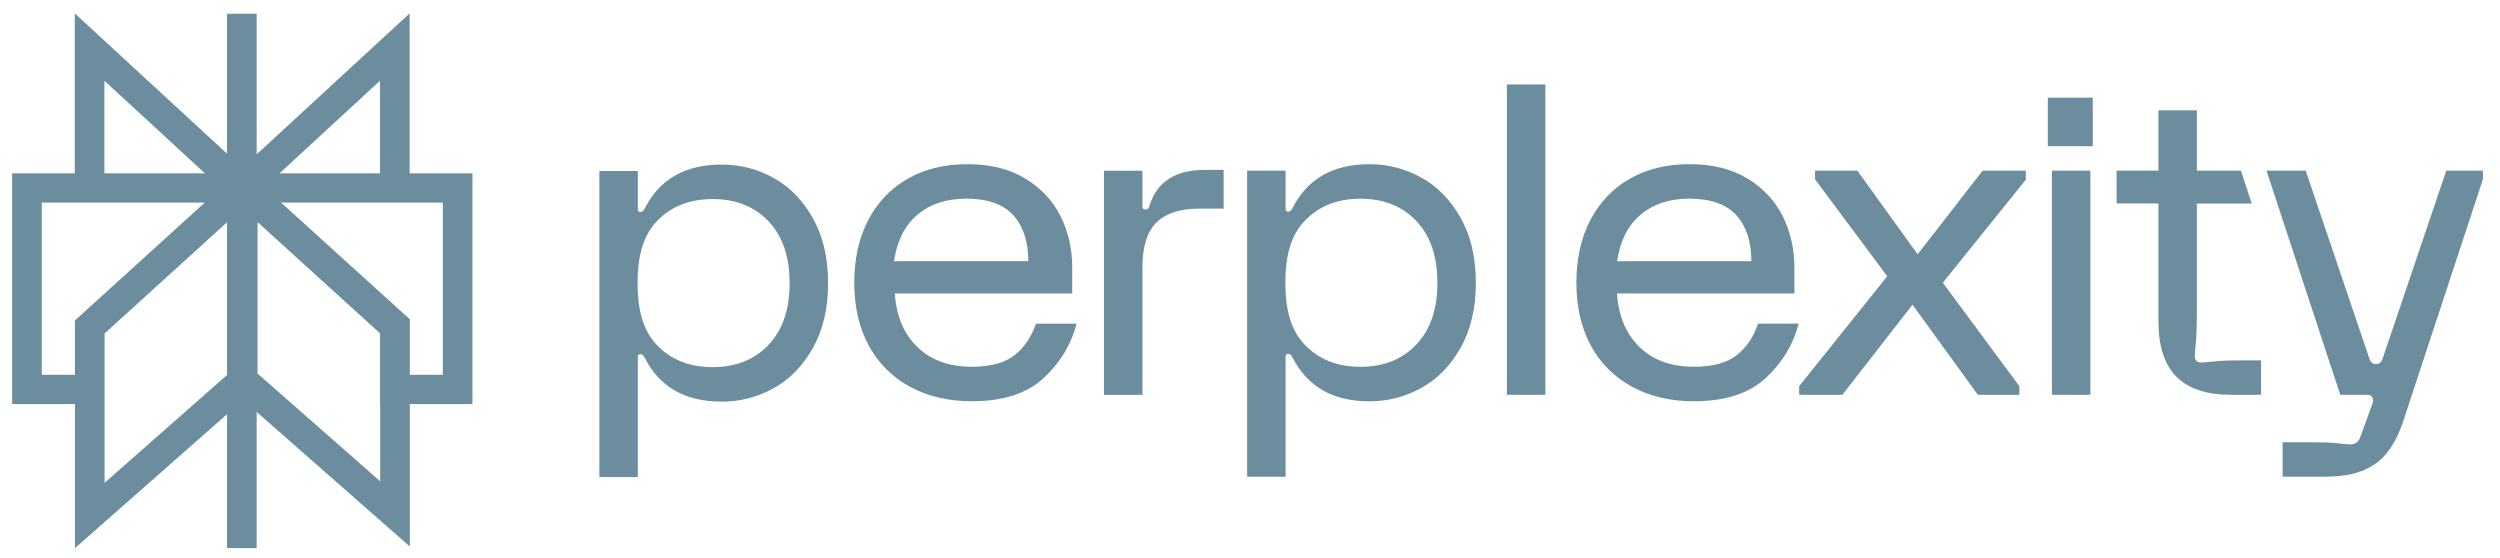 <svg width="130" height="29" viewBox="0 0 130 29" fill="none" xmlns="http://www.w3.org/2000/svg">
<path fill-rule="evenodd" clip-rule="evenodd" d="M3.888 0.696L11.806 7.992V7.99V0.713H13.347V8.025L21.301 0.696V9.014H24.567V21.012H21.311V28.419L13.347 21.422V28.5H11.806V21.538L3.897 28.504V21.012H0.631V9.014H3.888V0.696ZM10.644 10.537H2.172V19.49H3.895V16.666L10.644 10.537ZM5.438 17.341V25.107L11.806 19.498V11.557L5.438 17.341ZM13.392 19.424V11.55L19.762 17.334V21.012H19.77V25.027L13.392 19.424ZM21.311 19.49H23.026V10.537H14.617L21.311 16.602V19.49ZM19.76 9.014V4.199L14.533 9.014H19.76ZM10.656 9.014H5.429V4.199L10.656 9.014Z" fill="#6C8D9D"/>
<path d="M62.651 8.832H63.63V10.848H62.363C61.37 10.848 60.63 11.087 60.139 11.566C59.651 12.044 59.406 12.829 59.406 13.921V20.534H57.405V8.878H59.406V10.738C59.406 10.843 59.458 10.894 59.561 10.894C59.62 10.894 59.664 10.88 59.695 10.85C59.726 10.819 59.754 10.761 59.785 10.67C60.17 9.446 61.127 8.833 62.652 8.833H62.651V8.832ZM75.955 11.33C76.48 12.264 76.744 13.389 76.744 14.704C76.744 16.018 76.481 17.143 75.955 18.077C75.429 19.011 74.747 19.71 73.909 20.173C73.072 20.636 72.172 20.868 71.209 20.868C69.312 20.868 67.978 20.105 67.207 18.581C67.149 18.461 67.073 18.401 66.985 18.401C66.896 18.401 66.851 18.445 66.851 18.536V24.791H64.851V8.876H66.851V10.871C66.851 10.96 66.895 11.007 66.985 11.007C67.075 11.007 67.147 10.948 67.207 10.827C67.978 9.302 69.312 8.539 71.209 8.539C72.172 8.539 73.072 8.771 73.909 9.234C74.747 9.698 75.427 10.397 75.955 11.33ZM74.745 14.704C74.745 13.328 74.379 12.257 73.645 11.487C72.912 10.717 71.947 10.333 70.744 10.333C69.541 10.333 68.575 10.719 67.842 11.487C67.108 12.257 66.839 13.33 66.839 14.704C66.839 16.078 67.109 17.151 67.842 17.92C68.575 18.691 69.543 19.074 70.744 19.074C71.945 19.074 72.912 18.689 73.645 17.92C74.379 17.152 74.745 16.078 74.745 14.704ZM42.271 11.348C42.796 12.281 43.06 13.406 43.06 14.721C43.06 16.036 42.797 17.161 42.271 18.094C41.745 19.028 41.063 19.727 40.225 20.19C39.388 20.654 38.488 20.885 37.525 20.885C35.627 20.885 34.294 20.123 33.523 18.598C33.465 18.478 33.389 18.418 33.301 18.418C33.212 18.418 33.167 18.463 33.167 18.553V24.808H31.168V8.893H33.168V10.889C33.168 10.978 33.212 11.024 33.302 11.024C33.392 11.024 33.465 10.965 33.525 10.844C34.295 9.319 35.629 8.557 37.526 8.557C38.489 8.557 39.389 8.788 40.227 9.252C41.064 9.715 41.745 10.414 42.272 11.348H42.271ZM41.06 14.721C41.06 13.346 40.693 12.274 39.96 11.504C39.227 10.736 38.259 10.351 37.058 10.351C35.857 10.351 34.89 10.736 34.157 11.504C33.423 12.275 33.154 13.347 33.154 14.721C33.154 16.095 33.423 17.168 34.157 17.938C34.89 18.709 35.856 19.091 37.058 19.091C38.261 19.091 39.227 18.706 39.96 17.938C40.693 17.169 41.06 16.095 41.06 14.721ZM53.87 16.831H55.982C55.701 17.923 55.126 18.868 54.26 19.667C53.392 20.466 52.151 20.865 50.535 20.865C49.32 20.865 48.25 20.615 47.324 20.114C46.398 19.613 45.683 18.901 45.178 17.974C44.673 17.047 44.422 15.957 44.422 14.701C44.422 13.445 44.668 12.354 45.156 11.428C45.643 10.502 46.33 9.788 47.211 9.288C48.093 8.787 49.126 8.537 50.311 8.537C51.497 8.537 52.48 8.784 53.301 9.276C54.124 9.769 54.738 10.424 55.146 11.237C55.554 12.052 55.756 12.944 55.756 13.915V15.26H46.532C46.605 16.426 46.996 17.354 47.699 18.04C48.402 18.727 49.348 19.071 50.534 19.071C51.497 19.071 52.236 18.874 52.746 18.477C53.257 18.08 53.631 17.532 53.869 16.828L53.87 16.831ZM46.491 13.582H53.471C53.471 12.566 53.211 11.769 52.692 11.194C52.173 10.62 51.358 10.33 50.247 10.33C49.21 10.33 48.361 10.611 47.702 11.172C47.043 11.732 46.639 12.536 46.491 13.582ZM78.357 20.531H80.359V4.392H78.357V20.533V20.531ZM106.486 7.603H108.824V5.08H106.486V7.603ZM115.116 18.795C114.752 18.832 114.532 18.851 114.46 18.851C114.357 18.851 114.273 18.821 114.214 18.76C114.155 18.701 114.125 18.619 114.125 18.513C114.125 18.44 114.144 18.218 114.182 17.851C114.217 17.486 114.237 16.921 114.237 16.159V10.582H117.09L116.528 8.875H114.238V5.736H112.239V8.873H110.063V10.581H112.239V16.718C112.239 18.004 112.551 18.96 113.173 19.588C113.795 20.215 114.743 20.53 116.019 20.53H117.575V18.737H116.796C116.04 18.737 115.481 18.756 115.117 18.794L115.116 18.795ZM127.206 8.875L123.894 18.655C123.85 18.776 123.779 18.933 123.553 18.933C123.326 18.933 123.255 18.776 123.21 18.655L119.897 8.875H117.858L121.694 20.531H123.051C123.139 20.531 123.206 20.54 123.252 20.554C123.296 20.569 123.333 20.606 123.363 20.666C123.421 20.756 123.414 20.891 123.34 21.069L122.718 22.773C122.628 22.997 122.458 23.109 122.207 23.109C122.118 23.109 121.911 23.09 121.585 23.053C121.259 23.016 120.838 22.997 120.319 22.997H118.695V24.789H120.829C122.075 24.789 122.823 24.576 123.469 24.151C124.114 23.725 124.613 22.974 124.969 21.898L129.112 9.322V8.875H127.209H127.206ZM99.716 13.223L96.582 8.875H94.381V9.322L98.137 14.366L93.557 20.082V20.53H95.803L99.449 15.844L102.85 20.53H105.007V20.082L101.027 14.702L105.341 9.345V8.875H103.096L99.717 13.223H99.716ZM106.699 20.531H108.7V8.876H106.699V20.533V20.531ZM93.53 16.831C93.248 17.923 92.675 18.868 91.809 19.667C90.941 20.466 89.7 20.865 88.084 20.865C86.868 20.865 85.798 20.615 84.873 20.114C83.945 19.613 83.232 18.901 82.727 17.974C82.224 17.047 81.972 15.957 81.972 14.701C81.972 13.445 82.218 12.354 82.706 11.428C83.195 10.502 83.88 9.788 84.762 9.288C85.643 8.787 86.676 8.537 87.863 8.537C89.05 8.537 90.031 8.784 90.854 9.276C91.676 9.769 92.291 10.424 92.698 11.237C93.107 12.052 93.309 12.944 93.309 13.915V15.26H84.084C84.158 16.426 84.547 17.354 85.251 18.04C85.954 18.727 86.9 19.071 88.085 19.071C89.048 19.071 89.787 18.874 90.298 18.477C90.808 18.08 91.182 17.532 91.419 16.828H93.532L93.53 16.831ZM84.089 13.582H91.07C91.07 12.566 90.81 11.769 90.293 11.194C89.772 10.62 88.958 10.33 87.847 10.33C86.809 10.33 85.961 10.611 85.302 11.172C84.643 11.732 84.238 12.536 84.091 13.582H84.089Z" fill="#6C8D9D"/>
</svg>
